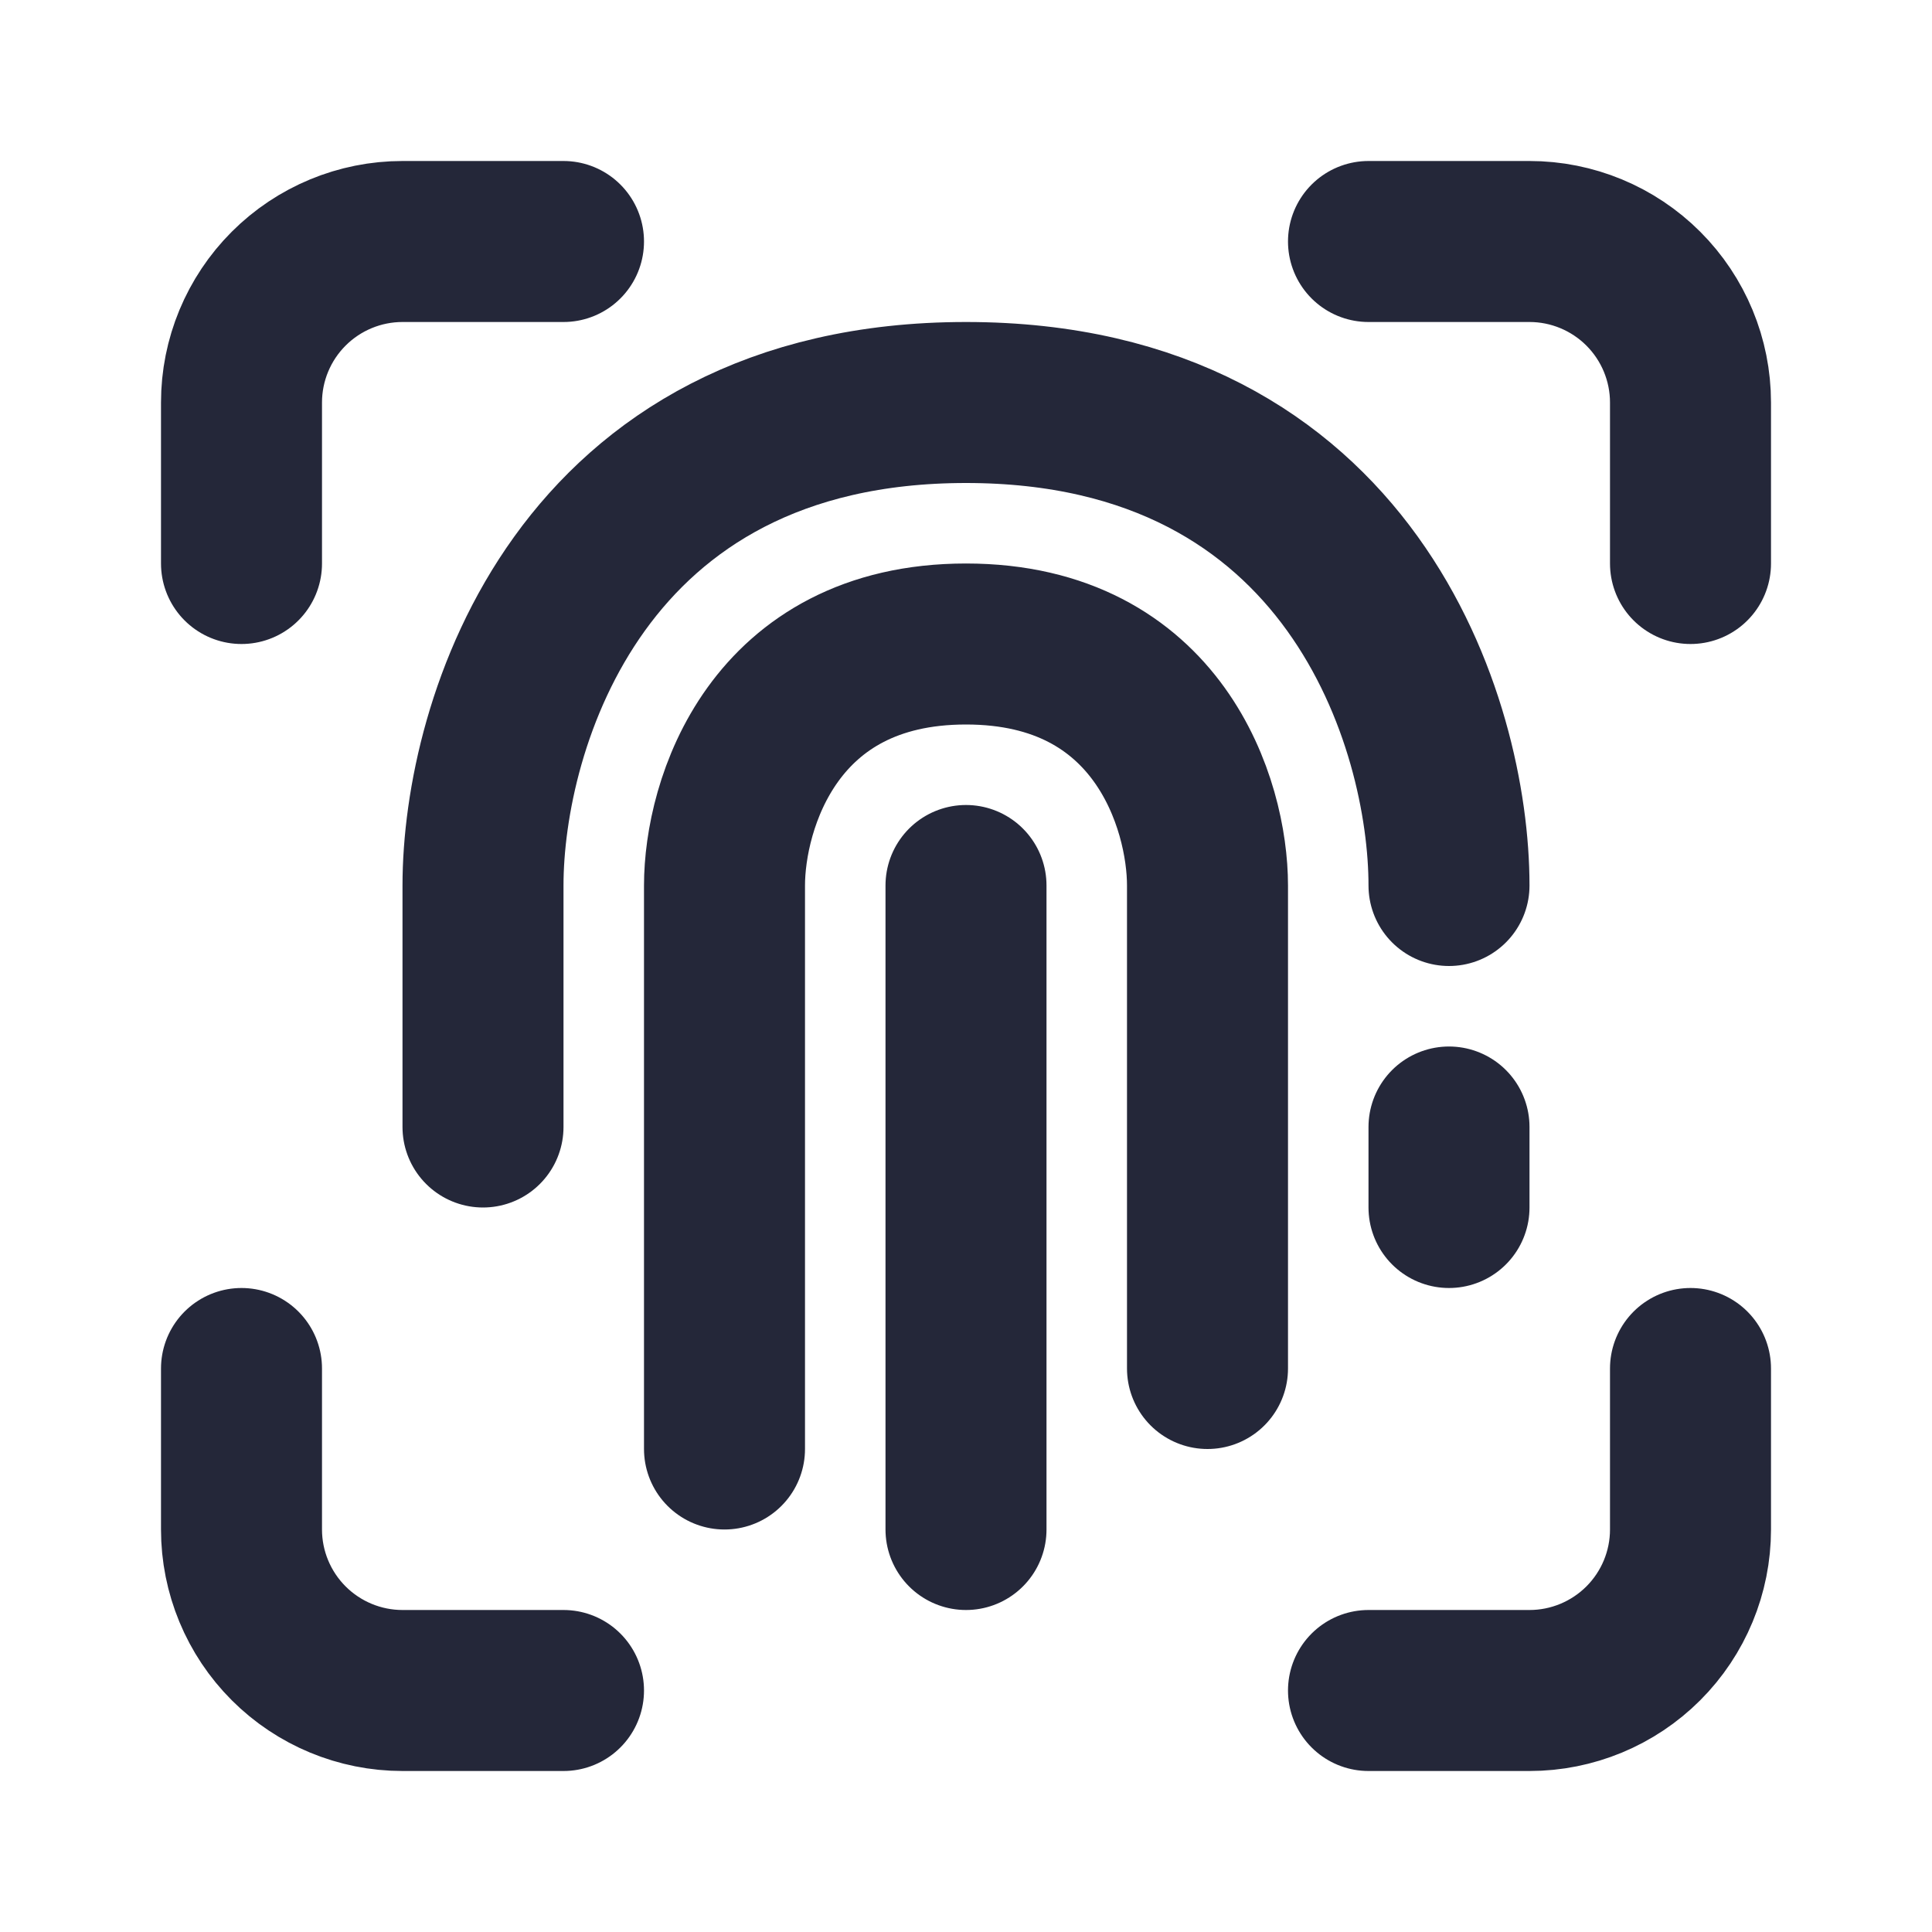<svg width="24" height="24" viewBox="0 0 24 24" fill="none" xmlns="http://www.w3.org/2000/svg">
<path d="M12 19V11M9 18V11C9 10 9.6 8 12 8C14.4 8 15 10 15 11V17M6 14V11C6 9 7.2 5 12 5C16.8 5 18 9 18 11M18 15V14M7 3H5C4.47 3 3.961 3.211 3.586 3.586C3.211 3.961 3 4.47 3 5V7M3 17V19C3 19.53 3.211 20.039 3.586 20.414C3.961 20.789 4.47 21 5 21H7M17 21H19C19.53 21 20.039 20.789 20.414 20.414C20.789 20.039 21 19.53 21 19V17M21 7V5C21 4.47 20.789 3.961 20.414 3.586C20.039 3.211 19.53 3 19 3H17" stroke="#242739" stroke-width="2" stroke-linecap="round" stroke-linejoin="round"/>
</svg>
